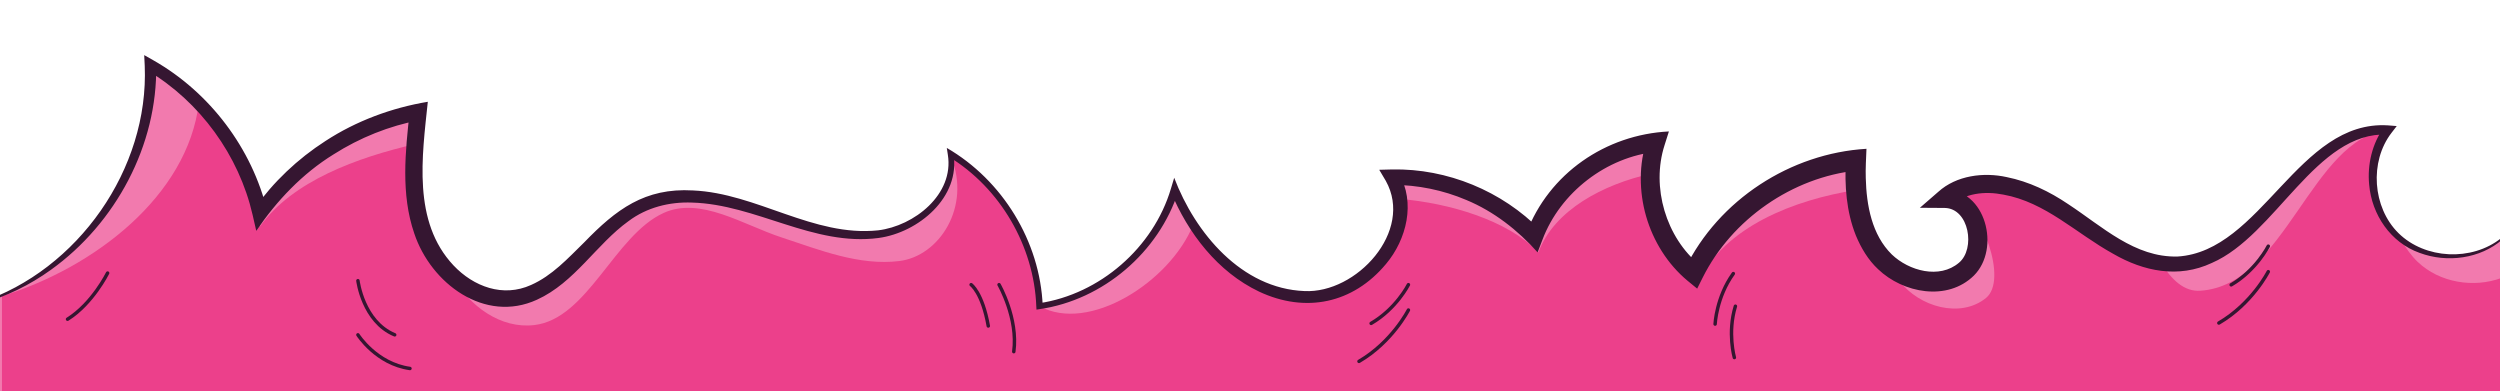 <?xml version="1.0" encoding="UTF-8"?>
<svg xmlns="http://www.w3.org/2000/svg" xmlns:xlink="http://www.w3.org/1999/xlink" width="4560px" height="714px" viewBox="0 0 4558 714" version="1.1">
<g id="surface1">
<path style=" stroke:none;fill-rule:nonzero;fill:rgb(92.549%,25.098%,54.51%);fill-opacity:1;" d="M -36.324 553.359 C 146.234 497.66 279.746 310.641 273.738 119.504 C 373.086 177.098 447.434 277.098 473.699 389.121 C 542.035 293.867 647.395 226.465 762.242 204.312 C 754.332 277.41 746.422 353.363 770.785 422.664 C 795.148 491.965 861.902 552.09 934.668 543.547 C 1032.117 532.156 1080.84 415.066 1170.379 374.242 C 1237.453 343.551 1315.918 360.957 1385.836 384.055 C 1455.758 407.156 1527.582 435.953 1600.348 427.09 C 1673.434 418.23 1746.207 353.676 1733.23 280.895 C 1828.152 339.117 1891.105 446.715 1895.539 558.105 C 2008.488 541.336 2108.469 455.574 2142.004 346.086 C 2183.766 447.035 2272.672 539.113 2381.512 541.648 C 2490.344 544.5 2593.172 417.598 2539.07 322.984 C 2635.254 321.715 2731.43 361.906 2798.195 431.207 C 2832.68 339.117 2921.898 269.816 3019.664 259.695 C 2992.449 343.234 3021.559 442.281 3089.266 497.98 C 3144.949 385.637 3260.43 305.262 3384.77 291.969 C 3381.926 351.781 3388.254 415.703 3424.953 463.168 C 3461.34 510.637 3536.324 531.844 3582.828 494.184 C 3629.34 456.527 3606.246 360.957 3546.449 362.219 C 3605.609 310.32 3698.949 341.34 3764.125 385.004 C 3829.609 428.992 3896.055 486.266 3974.52 480.891 C 4129.863 470.133 4199.781 227.094 4355.133 236.586 C 4313.051 292.598 4320.328 380.258 4370.953 428.672 C 4421.57 477.094 4509.215 480.258 4562.996 435.32 L 4562.996 727.094 L -36.324 727.094 Z M -36.324 553.359 "/>
<path style=" stroke:none;fill-rule:nonzero;fill:rgb(94.902%,47.843%,68.235%);fill-opacity:1;" d="M 3463.555 512.539 C 3499.938 560 3574.918 581.207 3621.43 543.547 C 3661.93 510.637 3614.469 381.84 3561.949 351.145 C 3556.574 354.309 3551.195 358.109 3546.129 362.539 C 3605.93 360.957 3629.027 456.527 3582.516 494.496 C 3544.23 525.824 3486.332 516.652 3446.781 485.637 C 3451.215 494.816 3456.914 503.988 3463.555 512.539 Z M 3463.555 512.539 "/>
<path style=" stroke:none;fill-rule:nonzero;fill:rgb(94.902%,47.843%,68.235%);fill-opacity:1;" d="M 3095.914 514.434 C 3145.898 413.484 3269.922 364.75 3385.09 346.398 C 3383.828 328.363 3383.828 310.008 3384.457 291.969 C 3260.117 304.945 3144.637 385.637 3088.953 497.98 C 3074.395 485.953 3061.738 472.027 3050.984 456.84 C 3059.527 477.414 3074.086 496.398 3095.914 514.434 Z M 3095.914 514.434 "/>
<path style=" stroke:none;fill-rule:nonzero;fill:rgb(94.902%,47.843%,68.235%);fill-opacity:1;" d="M 4012.801 530.262 C 4168.148 519.496 4214.02 253.359 4354.504 236.586 C 4199.152 227.094 4129.23 470.133 3973.887 480.891 C 3962.492 481.52 3951.105 481.207 3940.352 479.309 C 3960.281 510.316 3982.746 532.473 4012.801 530.262 Z M 4012.801 530.262 "/>
<path style=" stroke:none;fill-rule:nonzero;fill:rgb(94.902%,47.843%,68.235%);fill-opacity:1;" d="M 4408.914 477.727 C 4448.785 515.703 4511.109 525.824 4562.051 506.84 L 4562.051 435.32 C 4510.477 478.355 4428.531 477.414 4376.961 435.008 C 4386.773 452.094 4397.848 467.281 4408.914 477.727 Z M 4408.914 477.727 "/>
<path style=" stroke:none;fill-rule:nonzero;fill:rgb(94.902%,47.843%,68.235%);fill-opacity:1;" d="M 473.059 413.172 C 532.543 329.945 650.871 287.223 756.227 262.859 C 757.809 243.234 759.711 223.617 761.926 204.312 C 647.074 226.465 541.719 293.867 473.379 389.121 C 469.895 374.562 465.789 360.324 460.723 346.086 C 464.207 367.914 467.684 390.383 473.059 413.172 Z M 473.059 413.172 "/>
<path style=" stroke:none;fill-rule:nonzero;fill:rgb(94.902%,47.843%,68.235%);fill-opacity:1;" d="M 2.594 540.066 C 170.594 488.488 340.816 357.793 361.691 188.176 C 335.43 161.59 306.012 138.172 273.418 119.504 C 279.434 310.641 145.602 497.348 -36.637 553.359 L -36.637 727.094 L 2.594 727.094 Z M 2.594 540.066 "/>
<path style=" stroke:none;fill-rule:nonzero;fill:rgb(94.902%,47.843%,68.235%);fill-opacity:1;" d="M 973.59 592.914 C 1071.035 581.52 1119.758 429.312 1209.297 388.488 C 1276.367 357.793 1354.836 410.32 1424.758 433.105 C 1494.68 456.207 1566.492 485.004 1639.266 476.145 C 1712.352 467.281 1770.25 377.406 1734.18 287.223 C 1820.242 340.07 1879.09 428.043 1892.688 527.09 C 1879.09 427.09 1819.289 333.742 1733.23 280.895 C 1746.207 353.363 1673.434 417.918 1600.348 427.09 C 1527.262 435.953 1455.758 407.156 1385.836 384.055 C 1315.918 360.957 1237.453 343.863 1170.379 374.242 C 1081.16 415.066 1032.438 532.156 934.668 543.547 C 893.855 548.293 854.625 531.523 823.934 503.359 C 854.945 558.418 912.211 600.191 973.59 592.914 Z M 973.59 592.914 "/>
<path style=" stroke:none;fill-rule:nonzero;fill:rgb(94.902%,47.843%,68.235%);fill-opacity:1;" d="M 2175.227 410.32 C 2161.938 390.07 2150.543 368.555 2141.691 346.398 C 2108.148 455.887 2008.176 541.648 1895.223 558.418 C 1984.758 608.422 2133.148 514.121 2175.227 410.32 Z M 2175.227 410.32 "/>
<path style=" stroke:none;fill-rule:nonzero;fill:rgb(94.902%,47.843%,68.235%);fill-opacity:1;" d="M 2805.152 460.004 C 2833.941 382.793 2923.801 336.273 3009.539 316.969 C 3010.172 297.664 3013.336 278.359 3019.344 259.695 C 2921.586 270.137 2832.359 339.117 2797.875 431.207 C 2730.801 361.906 2634.934 322.035 2538.758 322.984 C 2546.027 335.953 2550.461 349.25 2552.676 362.855 C 2641.895 370.449 2748.203 401.145 2805.152 460.004 Z M 2805.152 460.004 "/>
<path style=" stroke:none;fill-rule:nonzero;fill:rgb(20.784%,8.627%,19.216%);fill-opacity:1;" d="M -36.957 551.777 C 141.176 492.602 270.895 308.109 262.984 119.816 L 262.031 100.512 L 278.805 110.012 C 381.629 168.551 458.828 270.449 486.668 385.957 L 462.625 381.211 C 497.422 331.84 542.035 289.754 592.656 257.16 C 648.977 220.453 713.199 196.715 779.328 185.641 C 768.883 285.641 751.168 404.309 826.148 484.055 C 862.855 522.98 916.637 542.918 967.574 519.816 C 1006.172 502.727 1034.332 471.715 1064.707 441.969 C 1122.605 382.16 1175.125 342.281 1262.766 347.348 C 1379.508 352.414 1482.332 432.477 1600.668 420.133 C 1666.473 412.219 1739.559 354.625 1727.852 282.164 L 1725.957 269.816 C 1827.512 328.676 1896.172 440.387 1900.918 558.105 L 1894.59 553.039 C 2005.012 536.59 2102.77 451.781 2134.73 344.184 L 2140.738 324.246 C 2179.02 425.195 2263.812 526.457 2378.348 530.891 C 2473.262 535.637 2577.988 421.715 2526.73 329.945 L 2514.707 309.691 L 2538.438 309.059 C 2638.73 307.156 2738.711 348.297 2808.949 420.133 L 2783.008 425.508 C 2824.137 316.336 2927.906 245.449 3043.074 239.75 L 3035.164 264.754 C 3010.484 341.34 3037.699 433.426 3100.027 484.055 L 3072.504 490.07 C 3133.875 364.438 3264.863 279.629 3403.441 271.402 C 3402.805 288.172 3401.543 308.109 3402.172 324.879 C 3403.441 374.562 3413.246 428.359 3449.633 464.117 C 3480.957 494.184 3536.637 509.375 3572.074 479.309 C 3602.766 453.992 3590.738 379.941 3546.129 379.309 L 3500.891 378.996 L 3534.426 349.879 C 3567.648 319.812 3617.312 313.805 3659.078 322.984 C 3699.891 331.207 3737.23 349.25 3771.395 372.348 C 3834.043 413.484 3892.574 469.812 3970.723 467.914 C 4123.852 458.738 4191.242 218.234 4354.812 228.676 L 4370.633 229.945 L 4361.141 242.285 C 4320.648 294.82 4326.344 378.359 4373.797 425.195 C 4422.211 472.98 4507.633 477.094 4561.102 434.371 L 4563.316 436.902 C 4522.82 472.027 4462.387 479.938 4412.398 461.273 C 4359.559 442.598 4325.074 391.652 4320.328 336.594 C 4316.852 300.199 4325.707 261.906 4347.543 231.84 L 4353.863 245.449 C 4223.512 239.438 4150.117 428.992 4033.367 479.625 C 3972.617 508.105 3909.023 495.129 3853.34 462.855 C 3785.633 425.508 3730.27 368.867 3653.07 354.945 C 3619.215 348.297 3582.516 352.094 3556.887 375.512 L 3545.18 345.766 C 3621.117 344.504 3648.645 453.676 3599.281 502.727 C 3550.875 550.195 3470.199 534.688 3424.641 491.02 C 3406.605 474.25 3393.633 452.41 3384.141 429.625 C 3366.426 385.324 3363.574 338.176 3365.785 291.656 L 3386.352 310.961 C 3268.34 323.297 3157.926 399.875 3104.773 506.211 L 3094.645 526.457 L 3077.25 512.219 C 3058.895 497.027 3043.074 478.676 3030.418 458.738 C 3005.105 418.867 2991.508 372.031 2991.82 324.566 C 2991.82 300.828 2995.613 277.098 3003.211 254.629 L 3020.926 276.777 C 2929.488 285.957 2845.016 350.832 2812.426 437.223 L 2803.57 460.32 C 2767.504 419.82 2723.84 385.637 2673.535 364.75 C 2631.141 346.715 2584.949 337.223 2538.758 337.223 L 2550.461 316.336 C 2581.465 369.184 2564.699 436.902 2527.043 481.52 C 2466.934 553.672 2380.242 571.715 2295.453 531.844 C 2219.832 495.766 2165.734 425.195 2134.41 349.25 L 2148.332 348.609 C 2112.895 460.004 2011.02 547.031 1895.539 563.805 L 1889.523 564.746 L 1889.211 558.738 C 1885.098 448.93 1823.406 342.922 1729.754 285.957 L 1737.977 280.262 C 1751.582 359.691 1674.07 424.246 1601.617 434.059 C 1482.973 449.879 1377.613 372.66 1261.184 369.496 C 1220.051 367.914 1178.605 378.359 1145.383 403.359 C 1086.535 445.766 1047.305 515.383 978.336 546.711 C 883.102 590.379 785.023 516.965 754.645 425.828 C 729.973 354.309 738.195 276.465 746.422 202.73 L 764.137 219.184 C 708.773 229.629 655.305 251.145 607.523 281.523 C 550.578 316.648 503.75 366.02 466.418 421.082 L 459.773 391.965 C 434.777 283.105 363.594 185.32 267.73 128.367 L 283.863 118.555 C 286.707 264.754 209.824 407.473 92.133 491.965 C 53.219 520.129 9.555 541.336 -36.637 554.305 Z M -36.957 551.777 "/>
<path style="fill:none;stroke-width:2;stroke-linecap:round;stroke-linejoin:miter;stroke:rgb(20.784%,8.627%,19.216%);stroke-opacity:1;stroke-miterlimit:10;" d="M 205.7 161.499 C 205.7 161.499 208.599 185.099 226.901 192.699 " transform="matrix(3.164,0,0,3.165,1.012,0.835)"/>
<path style="fill:none;stroke-width:2;stroke-linecap:round;stroke-linejoin:miter;stroke:rgb(20.784%,8.627%,19.216%);stroke-opacity:1;stroke-miterlimit:10;" d="M 205.7 192.699 C 205.7 192.699 216.299 209.399 235.699 212.099 " transform="matrix(3.164,0,0,3.165,1.012,0.835)"/>
<path style="fill:none;stroke-width:2;stroke-linecap:round;stroke-linejoin:miter;stroke:rgb(20.784%,8.627%,19.216%);stroke-opacity:1;stroke-miterlimit:10;" d="M 61.401 157.101 C 61.401 157.101 52.7 174.699 38.301 183.701 " transform="matrix(3.164,0,0,3.165,1.012,0.835)"/>
<path style="fill:none;stroke-width:2;stroke-linecap:round;stroke-linejoin:miter;stroke:rgb(20.784%,8.627%,19.216%);stroke-opacity:1;stroke-miterlimit:10;" d="M 575.299 163.8 C 575.299 163.8 586.401 183.099 583.799 202.4 " transform="matrix(3.164,0,0,3.165,1.012,0.835)"/>
<path style="fill:none;stroke-width:2;stroke-linecap:round;stroke-linejoin:miter;stroke:rgb(20.784%,8.627%,19.216%);stroke-opacity:1;stroke-miterlimit:10;" d="M 559.2 163.8 C 559.2 163.8 565.701 168.399 569.099 187.6 " transform="matrix(3.164,0,0,3.165,1.012,0.835)"/>
<path style="fill:none;stroke-width:2;stroke-linecap:round;stroke-linejoin:miter;stroke:rgb(20.784%,8.627%,19.216%);stroke-opacity:1;stroke-miterlimit:10;" d="M 811.3 163.8 C 811.3 163.8 804.3 177.699 789.8 186.099 " transform="matrix(3.164,0,0,3.165,1.012,0.835)"/>
<path style="fill:none;stroke-width:2;stroke-linecap:round;stroke-linejoin:miter;stroke:rgb(20.784%,8.627%,19.216%);stroke-opacity:1;stroke-miterlimit:10;" d="M 988.1 186.501 C 988.1 186.501 988.8 171 998.601 157.401 " transform="matrix(3.164,0,0,3.165,1.012,0.835)"/>
<path style="fill:none;stroke-width:2;stroke-linecap:round;stroke-linejoin:miter;stroke:rgb(20.784%,8.627%,19.216%);stroke-opacity:1;stroke-miterlimit:10;" d="M 999.199 205.8 C 999.199 205.8 995.1 191.501 999.801 176.199 " transform="matrix(3.164,0,0,3.165,1.012,0.835)"/>
<path style="fill:none;stroke-width:2;stroke-linecap:round;stroke-linejoin:miter;stroke:rgb(20.784%,8.627%,19.216%);stroke-opacity:1;stroke-miterlimit:10;" d="M 811.3 178.401 C 811.3 178.401 802 196.8 782.8 208.001 " transform="matrix(3.164,0,0,3.165,1.012,0.835)"/>
<path style="fill:none;stroke-width:2;stroke-linecap:round;stroke-linejoin:miter;stroke:rgb(20.784%,8.627%,19.216%);stroke-opacity:1;stroke-miterlimit:10;" d="M 1306.999 141.6 C 1306.999 141.6 1300.002 155.5 1285.601 163.9 " transform="matrix(3.164,0,0,3.165,1.012,0.835)"/>
<path style="fill:none;stroke-width:2;stroke-linecap:round;stroke-linejoin:miter;stroke:rgb(20.784%,8.627%,19.216%);stroke-opacity:1;stroke-miterlimit:10;" d="M 1306.999 156.299 C 1306.999 156.299 1297.7 174.699 1278.5 185.9 " transform="matrix(3.164,0,0,3.165,1.012,0.835)"/>
</g>
</svg>
